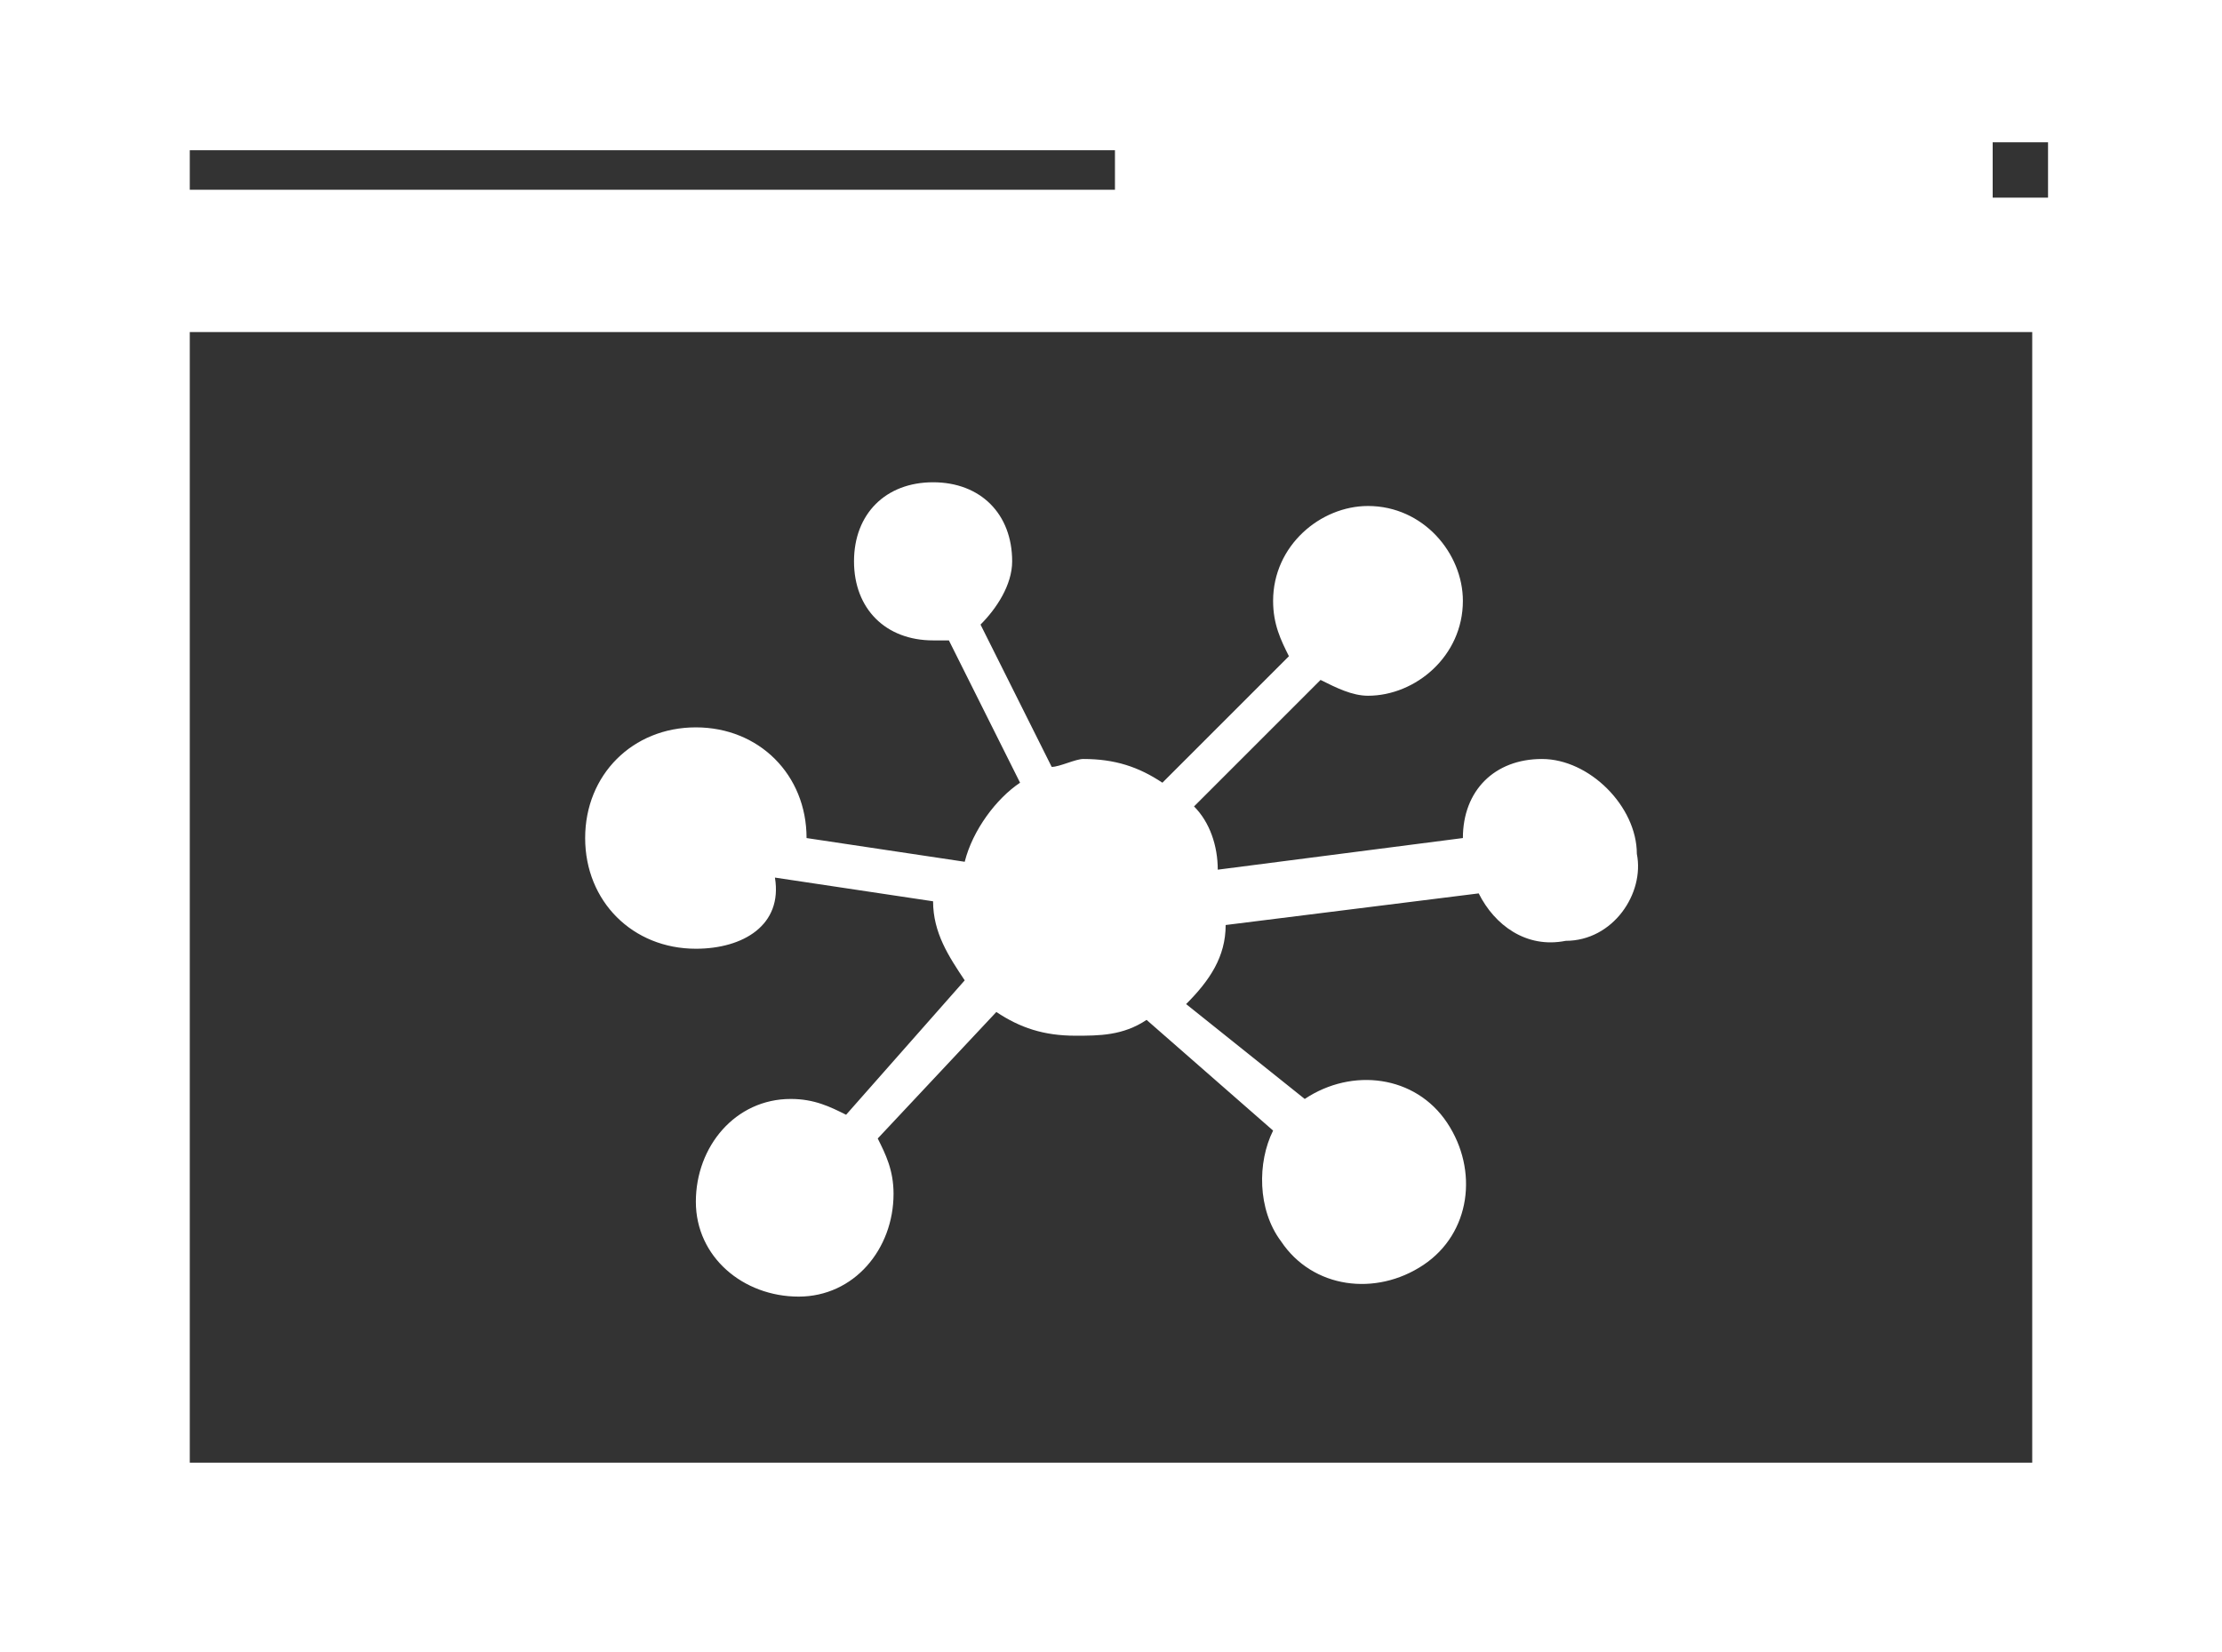 <?xml version="1.0" encoding="utf-8"?>
<!-- Generator: Adobe Illustrator 26.4.1, SVG Export Plug-In . SVG Version: 6.00 Build 0)  -->
<svg version="1.1" id="Layer_1" xmlns="http://www.w3.org/2000/svg" xmlns:xlink="http://www.w3.org/1999/xlink" x="0px" y="0px"
	 viewBox="0 0 28.1 20.9" style="enable-background:new 0 0 28.1 20.9;" xml:space="preserve">
<rect x="0" y="0" width="28.1" height="20.9" fill="#333333" stroke="none"/>
<style type="text/css">
	.st0{fill:#FFFFFF;}
</style>
<g id="Layer_1_00000098199690950255251810000002524341143354317459_">
	<path class="st0" d="M20.7,10.8c0.1,0.5-0.3,1.1-0.9,1.1c-0.5,0.1-0.9-0.2-1.1-0.6l-3.2,0.4c0,0.4-0.2,0.7-0.5,1l1.5,1.2
		c0.6-0.4,1.4-0.3,1.8,0.3c0.4,0.6,0.3,1.4-0.3,1.8s-1.4,0.3-1.8-0.3c-0.3-0.4-0.3-1-0.1-1.4l-1.6-1.4c-0.3,0.2-0.6,0.2-0.9,0.2
		c-0.4,0-0.7-0.1-1-0.3l-1.5,1.6c0.1,0.2,0.2,0.4,0.2,0.7c0,0.7-0.5,1.3-1.2,1.3c-0.7,0-1.3-0.5-1.3-1.2c0-0.7,0.5-1.3,1.2-1.3
		c0,0,0,0,0,0c0.3,0,0.5,0.1,0.7,0.2l1.5-1.7c-0.2-0.3-0.4-0.6-0.4-1l-2-0.3C9.9,11.7,9.4,12,8.8,12c-0.8,0-1.4-0.6-1.4-1.4
		c0-0.8,0.6-1.4,1.4-1.4c0.8,0,1.4,0.6,1.4,1.4l2,0.3c0.1-0.4,0.4-0.8,0.7-1L12,8.1h-0.2c-0.6,0-1-0.4-1-1s0.4-1,1-1s1,0.4,1,1
		c0,0.3-0.2,0.6-0.4,0.8l0.9,1.8c0.1,0,0.3-0.1,0.4-0.1c0.4,0,0.7,0.1,1,0.3l1.6-1.6c-0.1-0.2-0.2-0.4-0.2-0.7
		c0-0.7,0.6-1.2,1.2-1.2c0.7,0,1.2,0.6,1.2,1.2c0,0.7-0.6,1.2-1.2,1.2c-0.2,0-0.4-0.1-0.6-0.2l-1.6,1.6c0.2,0.2,0.3,0.5,0.3,0.8
		l3.1-0.4c0-0.6,0.4-1,1-1S20.7,10.2,20.7,10.8L20.7,10.8z M28.1,0v20.9H0V0L28.1,0z M14.1,2.4V1.9H2.4v0.5L14.1,2.4z M25.9,2.5V1.8
		h-0.7v0.7L25.9,2.5z M25.7,18.4V4.2H2.4v14.3H25.7z"/>
</g>
</svg>
